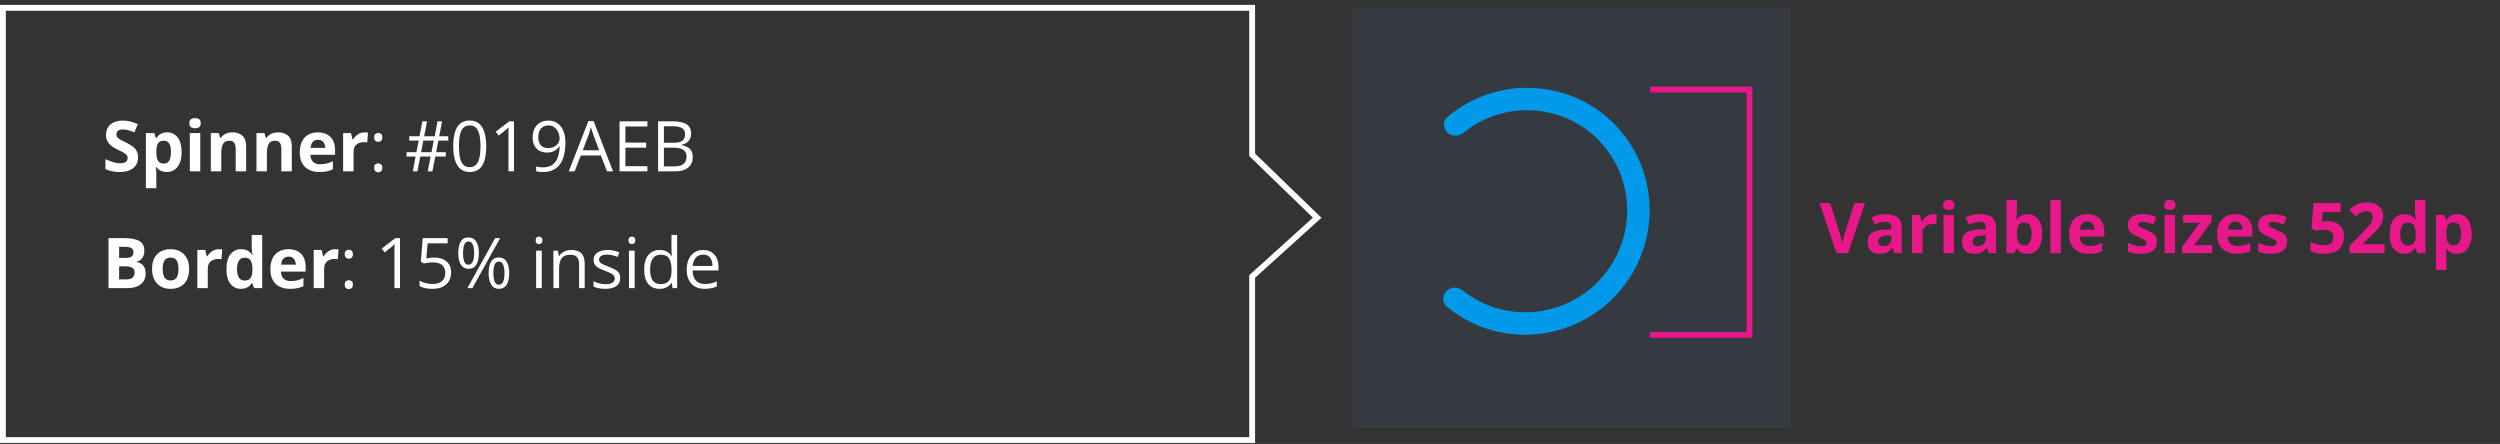 <svg width="428" height="76" viewBox="0 0 428 76" fill="none" xmlns="http://www.w3.org/2000/svg">
<rect x="0" y="0" width="428" height="76" fill="#333333" stroke="none"/>
<rect x="231.5" y="1.333" width="75" height="72" fill="#353A40"/>
<path d="M282.5 15.333H299.5V57.333H282.5" stroke="#E8178A"/>
<path d="M319.299 34.767L316.387 43.333H314.406L311.5 34.767H313.334L314.945 39.865C314.973 39.95 315.018 40.113 315.08 40.351C315.143 40.585 315.205 40.835 315.268 41.101C315.334 41.363 315.379 41.58 315.402 41.751C315.426 41.58 315.467 41.363 315.525 41.101C315.588 40.839 315.648 40.591 315.707 40.357C315.77 40.118 315.814 39.955 315.842 39.865L317.465 34.767H319.299ZM322.854 36.648C323.733 36.648 324.407 36.839 324.875 37.222C325.344 37.605 325.578 38.187 325.578 38.968V43.333H324.33L323.985 42.443H323.938C323.75 42.677 323.559 42.868 323.364 43.017C323.168 43.165 322.944 43.275 322.69 43.345C322.436 43.415 322.127 43.45 321.764 43.45C321.377 43.45 321.03 43.376 320.721 43.228C320.416 43.08 320.176 42.853 320 42.548C319.824 42.24 319.737 41.849 319.737 41.376C319.737 40.681 319.981 40.169 320.469 39.841C320.957 39.509 321.69 39.325 322.666 39.29L323.803 39.255V38.968C323.803 38.624 323.713 38.372 323.533 38.212C323.354 38.052 323.104 37.972 322.783 37.972C322.467 37.972 322.157 38.017 321.852 38.107C321.547 38.197 321.242 38.31 320.938 38.447L320.346 37.24C320.694 37.056 321.082 36.911 321.512 36.806C321.946 36.7 322.393 36.648 322.854 36.648ZM323.803 40.298L323.112 40.322C322.533 40.337 322.131 40.441 321.905 40.632C321.682 40.824 321.571 41.075 321.571 41.388C321.571 41.661 321.651 41.857 321.811 41.974C321.971 42.087 322.18 42.144 322.438 42.144C322.821 42.144 323.143 42.031 323.405 41.804C323.67 41.578 323.803 41.255 323.803 40.837V40.298ZM331.008 36.66C331.098 36.66 331.202 36.665 331.319 36.677C331.44 36.685 331.538 36.697 331.612 36.712L331.477 38.388C331.418 38.368 331.335 38.355 331.225 38.347C331.12 38.335 331.028 38.33 330.95 38.33C330.719 38.33 330.495 38.359 330.276 38.417C330.061 38.476 329.868 38.572 329.696 38.705C329.524 38.833 329.387 39.005 329.286 39.22C329.188 39.431 329.139 39.691 329.139 39.999V43.333H327.352V36.783H328.706L328.969 37.884H329.057C329.186 37.661 329.346 37.458 329.538 37.275C329.733 37.087 329.954 36.939 330.2 36.83C330.45 36.716 330.719 36.66 331.008 36.66ZM334.516 36.783V43.333H332.729V36.783H334.516ZM333.626 34.216C333.891 34.216 334.12 34.279 334.311 34.404C334.503 34.525 334.598 34.753 334.598 35.089C334.598 35.421 334.503 35.652 334.311 35.781C334.12 35.906 333.891 35.968 333.626 35.968C333.356 35.968 333.126 35.906 332.934 35.781C332.747 35.652 332.653 35.421 332.653 35.089C332.653 34.753 332.747 34.525 332.934 34.404C333.126 34.279 333.356 34.216 333.626 34.216ZM339.009 36.648C339.888 36.648 340.562 36.839 341.03 37.222C341.499 37.605 341.733 38.187 341.733 38.968V43.333H340.485L340.14 42.443H340.093C339.905 42.677 339.714 42.868 339.519 43.017C339.323 43.165 339.099 43.275 338.845 43.345C338.591 43.415 338.282 43.45 337.919 43.45C337.532 43.45 337.185 43.376 336.876 43.228C336.571 43.08 336.331 42.853 336.155 42.548C335.98 42.24 335.892 41.849 335.892 41.376C335.892 40.681 336.136 40.169 336.624 39.841C337.112 39.509 337.845 39.325 338.821 39.29L339.958 39.255V38.968C339.958 38.624 339.868 38.372 339.689 38.212C339.509 38.052 339.259 37.972 338.939 37.972C338.622 37.972 338.312 38.017 338.007 38.107C337.702 38.197 337.398 38.31 337.093 38.447L336.501 37.24C336.849 37.056 337.237 36.911 337.667 36.806C338.101 36.7 338.548 36.648 339.009 36.648ZM339.958 40.298L339.267 40.322C338.689 40.337 338.286 40.441 338.06 40.632C337.837 40.824 337.726 41.075 337.726 41.388C337.726 41.661 337.806 41.857 337.966 41.974C338.126 42.087 338.335 42.144 338.593 42.144C338.976 42.144 339.298 42.031 339.56 41.804C339.825 41.578 339.958 41.255 339.958 40.837V40.298ZM345.294 34.216V36.337C345.294 36.583 345.286 36.828 345.271 37.07C345.259 37.312 345.244 37.499 345.224 37.632H345.294C345.466 37.363 345.701 37.134 345.997 36.947C346.294 36.755 346.679 36.66 347.152 36.66C347.886 36.66 348.482 36.947 348.939 37.521C349.396 38.095 349.624 38.937 349.624 40.046C349.624 40.792 349.519 41.419 349.308 41.927C349.097 42.431 348.802 42.812 348.423 43.07C348.044 43.324 347.605 43.45 347.105 43.45C346.624 43.45 346.245 43.365 345.968 43.193C345.691 43.021 345.466 42.828 345.294 42.613H345.171L344.872 43.333H343.507V34.216H345.294ZM346.577 38.089C346.265 38.089 346.017 38.154 345.833 38.283C345.65 38.411 345.515 38.605 345.429 38.863C345.347 39.12 345.302 39.447 345.294 39.841V40.035C345.294 40.671 345.388 41.16 345.576 41.499C345.763 41.835 346.105 42.003 346.601 42.003C346.968 42.003 347.259 41.833 347.474 41.493C347.693 41.154 347.802 40.663 347.802 40.023C347.802 39.382 347.693 38.9 347.474 38.575C347.255 38.251 346.956 38.089 346.577 38.089ZM352.816 43.333H351.029V34.216H352.816V43.333ZM357.326 36.66C357.932 36.66 358.453 36.777 358.891 37.011C359.328 37.242 359.666 37.578 359.904 38.019C360.142 38.46 360.262 38.999 360.262 39.636V40.503H356.037C356.057 41.007 356.207 41.404 356.488 41.693C356.773 41.978 357.168 42.12 357.672 42.12C358.09 42.12 358.473 42.078 358.82 41.992C359.168 41.906 359.525 41.777 359.892 41.605V42.988C359.568 43.148 359.228 43.265 358.873 43.339C358.521 43.413 358.094 43.45 357.59 43.45C356.933 43.45 356.351 43.33 355.844 43.087C355.34 42.845 354.943 42.476 354.654 41.98C354.369 41.484 354.226 40.859 354.226 40.105C354.226 39.339 354.355 38.703 354.613 38.195C354.875 37.683 355.238 37.3 355.703 37.046C356.168 36.788 356.709 36.66 357.326 36.66ZM357.338 37.931C356.99 37.931 356.701 38.042 356.471 38.265C356.244 38.488 356.113 38.837 356.078 39.314H358.586C358.582 39.048 358.533 38.812 358.439 38.605C358.35 38.398 358.213 38.234 358.029 38.113C357.85 37.992 357.619 37.931 357.338 37.931ZM369.258 41.388C369.258 41.833 369.153 42.21 368.942 42.519C368.735 42.824 368.424 43.056 368.01 43.216C367.596 43.372 367.081 43.45 366.463 43.45C366.006 43.45 365.614 43.421 365.286 43.363C364.961 43.304 364.633 43.206 364.301 43.07V41.593C364.657 41.753 365.038 41.886 365.444 41.992C365.854 42.093 366.213 42.144 366.522 42.144C366.87 42.144 367.118 42.093 367.266 41.992C367.418 41.886 367.495 41.749 367.495 41.581C367.495 41.472 367.463 41.374 367.401 41.288C367.342 41.199 367.213 41.099 367.014 40.99C366.815 40.876 366.502 40.73 366.077 40.55C365.666 40.378 365.329 40.205 365.063 40.029C364.801 39.853 364.606 39.646 364.477 39.408C364.352 39.165 364.29 38.859 364.29 38.488C364.29 37.882 364.524 37.427 364.993 37.122C365.465 36.814 366.096 36.66 366.885 36.66C367.291 36.66 367.678 36.7 368.045 36.783C368.416 36.865 368.797 36.995 369.188 37.175L368.649 38.464C368.325 38.324 368.018 38.208 367.729 38.118C367.444 38.029 367.153 37.984 366.856 37.984C366.594 37.984 366.397 38.019 366.264 38.089C366.131 38.16 366.065 38.267 366.065 38.411C366.065 38.517 366.098 38.611 366.165 38.693C366.235 38.775 366.368 38.867 366.563 38.968C366.762 39.066 367.053 39.193 367.436 39.349C367.807 39.501 368.129 39.661 368.403 39.83C368.676 39.993 368.887 40.199 369.036 40.445C369.184 40.687 369.258 41.001 369.258 41.388ZM372.368 36.783V43.333H370.581V36.783H372.368ZM371.477 34.216C371.743 34.216 371.971 34.279 372.163 34.404C372.354 34.525 372.45 34.753 372.45 35.089C372.45 35.421 372.354 35.652 372.163 35.781C371.971 35.906 371.743 35.968 371.477 35.968C371.208 35.968 370.977 35.906 370.786 35.781C370.598 35.652 370.505 35.421 370.505 35.089C370.505 34.753 370.598 34.525 370.786 34.404C370.977 34.279 371.208 34.216 371.477 34.216ZM378.735 43.333H373.562V42.279L376.597 38.148H373.743V36.783H378.63V37.943L375.677 41.968H378.735V43.333ZM382.665 36.66C383.271 36.66 383.792 36.777 384.23 37.011C384.667 37.242 385.005 37.578 385.243 38.019C385.482 38.46 385.601 38.999 385.601 39.636V40.503H381.376C381.396 41.007 381.546 41.404 381.827 41.693C382.113 41.978 382.507 42.12 383.011 42.12C383.429 42.12 383.812 42.078 384.159 41.992C384.507 41.906 384.865 41.777 385.232 41.605V42.988C384.907 43.148 384.568 43.265 384.212 43.339C383.861 43.413 383.433 43.45 382.929 43.45C382.273 43.45 381.691 43.33 381.183 43.087C380.679 42.845 380.282 42.476 379.993 41.98C379.708 41.484 379.566 40.859 379.566 40.105C379.566 39.339 379.695 38.703 379.952 38.195C380.214 37.683 380.577 37.3 381.042 37.046C381.507 36.788 382.048 36.66 382.665 36.66ZM382.677 37.931C382.329 37.931 382.04 38.042 381.81 38.265C381.583 38.488 381.452 38.837 381.417 39.314H383.925C383.921 39.048 383.872 38.812 383.779 38.605C383.689 38.398 383.552 38.234 383.368 38.113C383.189 37.992 382.958 37.931 382.677 37.931ZM391.552 41.388C391.552 41.833 391.447 42.21 391.236 42.519C391.029 42.824 390.718 43.056 390.304 43.216C389.89 43.372 389.375 43.45 388.757 43.45C388.3 43.45 387.908 43.421 387.58 43.363C387.255 43.304 386.927 43.206 386.595 43.07V41.593C386.951 41.753 387.332 41.886 387.738 41.992C388.148 42.093 388.507 42.144 388.816 42.144C389.164 42.144 389.412 42.093 389.56 41.992C389.712 41.886 389.789 41.749 389.789 41.581C389.789 41.472 389.757 41.374 389.695 41.288C389.636 41.199 389.507 41.099 389.308 40.99C389.109 40.876 388.796 40.73 388.371 40.55C387.96 40.378 387.623 40.205 387.357 40.029C387.095 39.853 386.9 39.646 386.771 39.408C386.646 39.165 386.584 38.859 386.584 38.488C386.584 37.882 386.818 37.427 387.287 37.122C387.759 36.814 388.39 36.66 389.179 36.66C389.585 36.66 389.972 36.7 390.339 36.783C390.71 36.865 391.091 36.995 391.482 37.175L390.943 38.464C390.619 38.324 390.312 38.208 390.023 38.118C389.738 38.029 389.447 37.984 389.15 37.984C388.888 37.984 388.691 38.019 388.558 38.089C388.425 38.16 388.359 38.267 388.359 38.411C388.359 38.517 388.392 38.611 388.459 38.693C388.529 38.775 388.662 38.867 388.857 38.968C389.056 39.066 389.347 39.193 389.73 39.349C390.101 39.501 390.423 39.661 390.697 39.83C390.97 39.993 391.181 40.199 391.33 40.445C391.478 40.687 391.552 41.001 391.552 41.388ZM398.58 37.861C399.104 37.861 399.568 37.96 399.975 38.16C400.385 38.359 400.707 38.652 400.941 39.038C401.176 39.425 401.293 39.902 401.293 40.468C401.293 41.085 401.164 41.618 400.906 42.068C400.652 42.513 400.272 42.855 399.764 43.093C399.26 43.331 398.631 43.45 397.877 43.45C397.428 43.45 397.004 43.411 396.606 43.333C396.211 43.259 395.865 43.144 395.568 42.988V41.423C395.865 41.58 396.221 41.712 396.635 41.822C397.053 41.927 397.445 41.98 397.813 41.98C398.172 41.98 398.475 41.933 398.721 41.839C398.967 41.742 399.152 41.593 399.277 41.394C399.406 41.191 399.471 40.933 399.471 40.62C399.471 40.203 399.33 39.882 399.049 39.66C398.768 39.437 398.336 39.325 397.754 39.325C397.531 39.325 397.299 39.347 397.057 39.39C396.818 39.433 396.619 39.476 396.459 39.519L395.738 39.132L396.061 34.767H400.707V36.302H397.649L397.49 37.984C397.623 37.956 397.768 37.929 397.924 37.902C398.08 37.874 398.299 37.861 398.58 37.861ZM408.246 43.333H402.258V42.074L404.409 39.9C404.842 39.455 405.19 39.083 405.452 38.786C405.717 38.486 405.909 38.212 406.026 37.966C406.147 37.72 406.207 37.456 406.207 37.175C406.207 36.835 406.112 36.581 405.92 36.413C405.733 36.242 405.481 36.156 405.164 36.156C404.832 36.156 404.51 36.232 404.198 36.384C403.885 36.536 403.559 36.753 403.219 37.035L402.235 35.868C402.481 35.658 402.741 35.458 403.014 35.271C403.291 35.083 403.612 34.933 403.975 34.82C404.342 34.703 404.782 34.644 405.293 34.644C405.856 34.644 406.338 34.745 406.741 34.949C407.147 35.152 407.459 35.429 407.678 35.781C407.897 36.128 408.006 36.523 408.006 36.964C408.006 37.437 407.912 37.868 407.725 38.259C407.537 38.65 407.264 39.036 406.905 39.419C406.549 39.802 406.119 40.226 405.616 40.691L404.514 41.728V41.81H408.246V43.333ZM411.585 43.45C410.854 43.45 410.258 43.165 409.797 42.595C409.34 42.021 409.112 41.179 409.112 40.07C409.112 38.949 409.344 38.101 409.809 37.527C410.274 36.949 410.881 36.66 411.631 36.66C411.944 36.66 412.219 36.703 412.458 36.788C412.696 36.874 412.901 36.99 413.073 37.134C413.249 37.279 413.397 37.441 413.518 37.62H413.577C413.553 37.495 413.524 37.312 413.489 37.07C413.458 36.824 413.442 36.572 413.442 36.314V34.216H415.235V43.333H413.864L413.518 42.484H413.442C413.329 42.663 413.186 42.828 413.014 42.976C412.846 43.12 412.645 43.236 412.411 43.322C412.176 43.408 411.901 43.45 411.585 43.45ZM412.212 42.027C412.7 42.027 413.044 41.882 413.243 41.593C413.446 41.3 413.553 40.861 413.565 40.275V40.081C413.565 39.445 413.467 38.958 413.272 38.622C413.077 38.283 412.714 38.113 412.182 38.113C411.788 38.113 411.479 38.283 411.256 38.622C411.034 38.962 410.922 39.453 410.922 40.093C410.922 40.734 411.034 41.216 411.256 41.54C411.483 41.865 411.801 42.027 412.212 42.027ZM420.677 36.66C421.415 36.66 422.011 36.947 422.464 37.521C422.921 38.095 423.149 38.937 423.149 40.046C423.149 40.788 423.042 41.413 422.827 41.921C422.612 42.425 422.315 42.806 421.936 43.064C421.558 43.322 421.122 43.45 420.63 43.45C420.313 43.45 420.042 43.411 419.815 43.333C419.589 43.251 419.395 43.148 419.235 43.023C419.075 42.894 418.936 42.757 418.819 42.613H418.725C418.757 42.769 418.78 42.929 418.796 43.093C418.811 43.257 418.819 43.417 418.819 43.574V46.216H417.032V36.783H418.485L418.737 37.632H418.819C418.936 37.456 419.079 37.294 419.247 37.146C419.415 36.997 419.616 36.88 419.85 36.794C420.089 36.705 420.364 36.66 420.677 36.66ZM420.102 38.089C419.79 38.089 419.542 38.154 419.358 38.283C419.175 38.411 419.04 38.605 418.954 38.863C418.872 39.12 418.827 39.447 418.819 39.841V40.035C418.819 40.456 418.858 40.814 418.936 41.107C419.018 41.4 419.153 41.622 419.341 41.775C419.532 41.927 419.794 42.003 420.126 42.003C420.399 42.003 420.624 41.927 420.8 41.775C420.975 41.622 421.106 41.4 421.192 41.107C421.282 40.81 421.327 40.449 421.327 40.023C421.327 39.382 421.227 38.9 421.028 38.575C420.829 38.251 420.52 38.089 420.102 38.089Z" fill="#E8178A"/>
<path d="M0.5 75.333V1.333H214.369V26.498L225.5 37.275L214.369 47.333V75.333H0.5Z" stroke="white"/>
<path d="M23.635 26.954C23.635 27.462 23.512 27.904 23.266 28.279C23.02 28.654 22.66 28.943 22.188 29.146C21.719 29.349 21.148 29.451 20.477 29.451C20.18 29.451 19.889 29.431 19.604 29.392C19.322 29.353 19.051 29.296 18.789 29.222C18.531 29.144 18.285 29.048 18.051 28.935V27.247C18.457 27.427 18.879 27.589 19.316 27.734C19.754 27.878 20.188 27.951 20.617 27.951C20.914 27.951 21.152 27.912 21.332 27.833C21.516 27.755 21.648 27.648 21.73 27.511C21.812 27.374 21.854 27.218 21.854 27.042C21.854 26.828 21.781 26.644 21.637 26.492C21.492 26.339 21.293 26.197 21.039 26.064C20.789 25.931 20.506 25.788 20.189 25.636C19.99 25.542 19.773 25.429 19.539 25.296C19.305 25.16 19.082 24.994 18.871 24.798C18.66 24.603 18.486 24.367 18.35 24.089C18.217 23.808 18.15 23.472 18.15 23.081C18.15 22.57 18.268 22.132 18.502 21.769C18.736 21.406 19.07 21.128 19.504 20.937C19.941 20.742 20.457 20.644 21.051 20.644C21.496 20.644 21.92 20.697 22.322 20.802C22.729 20.904 23.152 21.052 23.594 21.247L23.008 22.66C22.613 22.499 22.26 22.376 21.947 22.29C21.635 22.201 21.316 22.156 20.992 22.156C20.766 22.156 20.572 22.193 20.412 22.267C20.252 22.337 20.131 22.439 20.049 22.572C19.967 22.701 19.926 22.851 19.926 23.023C19.926 23.226 19.984 23.398 20.102 23.538C20.223 23.675 20.402 23.808 20.641 23.937C20.883 24.066 21.184 24.216 21.543 24.388C21.98 24.595 22.354 24.812 22.662 25.038C22.975 25.261 23.215 25.525 23.383 25.829C23.551 26.13 23.635 26.505 23.635 26.954ZM28.619 22.66C29.358 22.66 29.953 22.947 30.407 23.521C30.863 24.095 31.092 24.937 31.092 26.046C31.092 26.788 30.985 27.413 30.77 27.921C30.555 28.425 30.258 28.806 29.879 29.064C29.5 29.322 29.065 29.451 28.573 29.451C28.256 29.451 27.985 29.412 27.758 29.333C27.532 29.251 27.338 29.148 27.178 29.023C27.018 28.894 26.879 28.757 26.762 28.613H26.668C26.7 28.769 26.723 28.929 26.738 29.093C26.754 29.257 26.762 29.417 26.762 29.574V32.216H24.975V22.783H26.428L26.68 23.632H26.762C26.879 23.456 27.022 23.294 27.19 23.146C27.358 22.997 27.559 22.88 27.793 22.794C28.032 22.704 28.307 22.66 28.619 22.66ZM28.045 24.089C27.733 24.089 27.485 24.154 27.301 24.283C27.117 24.412 26.983 24.605 26.897 24.863C26.815 25.12 26.77 25.447 26.762 25.841V26.035C26.762 26.456 26.801 26.814 26.879 27.107C26.961 27.4 27.096 27.622 27.284 27.775C27.475 27.927 27.737 28.003 28.069 28.003C28.342 28.003 28.567 27.927 28.742 27.775C28.918 27.622 29.049 27.4 29.135 27.107C29.225 26.81 29.27 26.449 29.27 26.023C29.27 25.382 29.17 24.9 28.971 24.576C28.772 24.251 28.463 24.089 28.045 24.089ZM34.284 22.783V29.333H32.497V22.783H34.284ZM33.393 20.216C33.659 20.216 33.887 20.279 34.079 20.404C34.27 20.525 34.366 20.753 34.366 21.089C34.366 21.421 34.27 21.652 34.079 21.781C33.887 21.906 33.659 21.968 33.393 21.968C33.124 21.968 32.893 21.906 32.702 21.781C32.514 21.652 32.42 21.421 32.42 21.089C32.42 20.753 32.514 20.525 32.702 20.404C32.893 20.279 33.124 20.216 33.393 20.216ZM39.813 22.66C40.513 22.66 41.075 22.851 41.501 23.234C41.927 23.613 42.139 24.222 42.139 25.062V29.333H40.352V25.507C40.352 25.038 40.266 24.685 40.094 24.447C39.927 24.208 39.661 24.089 39.298 24.089C38.751 24.089 38.378 24.275 38.178 24.646C37.979 25.017 37.88 25.552 37.88 26.251V29.333H36.093V22.783H37.458L37.698 23.62H37.798C37.938 23.394 38.112 23.21 38.319 23.07C38.53 22.929 38.763 22.826 39.016 22.759C39.274 22.693 39.54 22.66 39.813 22.66ZM47.628 22.66C48.327 22.66 48.89 22.851 49.316 23.234C49.741 23.613 49.954 24.222 49.954 25.062V29.333H48.167V25.507C48.167 25.038 48.081 24.685 47.909 24.447C47.741 24.208 47.476 24.089 47.112 24.089C46.566 24.089 46.193 24.275 45.993 24.646C45.794 25.017 45.694 25.552 45.694 26.251V29.333H43.907V22.783H45.273L45.513 23.62H45.612C45.753 23.394 45.927 23.21 46.134 23.07C46.345 22.929 46.577 22.826 46.831 22.759C47.089 22.693 47.355 22.66 47.628 22.66ZM54.423 22.66C55.029 22.66 55.55 22.777 55.988 23.011C56.425 23.242 56.763 23.578 57.001 24.019C57.24 24.46 57.359 24.999 57.359 25.636V26.503H53.134C53.154 27.007 53.304 27.404 53.585 27.693C53.87 27.978 54.265 28.12 54.769 28.12C55.187 28.12 55.57 28.078 55.917 27.992C56.265 27.906 56.622 27.777 56.99 27.605V28.988C56.665 29.148 56.325 29.265 55.97 29.339C55.618 29.413 55.191 29.451 54.687 29.451C54.031 29.451 53.449 29.329 52.941 29.087C52.437 28.845 52.04 28.476 51.751 27.98C51.466 27.484 51.324 26.859 51.324 26.105C51.324 25.339 51.453 24.703 51.71 24.195C51.972 23.683 52.335 23.3 52.8 23.046C53.265 22.788 53.806 22.66 54.423 22.66ZM54.435 23.931C54.087 23.931 53.798 24.042 53.568 24.265C53.341 24.488 53.21 24.837 53.175 25.314H55.683C55.679 25.048 55.63 24.812 55.536 24.605C55.447 24.398 55.31 24.234 55.126 24.113C54.947 23.992 54.716 23.931 54.435 23.931ZM62.396 22.66C62.486 22.66 62.59 22.665 62.707 22.677C62.828 22.685 62.925 22.697 63 22.712L62.865 24.388C62.806 24.369 62.722 24.355 62.613 24.347C62.508 24.335 62.416 24.329 62.337 24.329C62.107 24.329 61.883 24.359 61.664 24.417C61.449 24.476 61.255 24.572 61.084 24.704C60.912 24.833 60.775 25.005 60.673 25.22C60.576 25.431 60.527 25.691 60.527 25.999V29.333H58.74V22.783H60.093L60.357 23.884H60.445C60.574 23.662 60.734 23.458 60.925 23.275C61.121 23.087 61.341 22.939 61.587 22.829C61.837 22.716 62.107 22.66 62.396 22.66ZM64.058 28.724C64.058 28.451 64.125 28.257 64.258 28.144C64.391 28.027 64.553 27.968 64.744 27.968C64.943 27.968 65.111 28.027 65.248 28.144C65.385 28.257 65.453 28.451 65.453 28.724C65.453 28.994 65.385 29.191 65.248 29.316C65.111 29.437 64.943 29.497 64.744 29.497C64.553 29.497 64.391 29.437 64.258 29.316C64.125 29.191 64.058 28.994 64.058 28.724ZM64.058 23.527C64.058 23.245 64.125 23.048 64.258 22.935C64.391 22.818 64.553 22.759 64.744 22.759C64.943 22.759 65.111 22.818 65.248 22.935C65.385 23.048 65.453 23.245 65.453 23.527C65.453 23.792 65.385 23.986 65.248 24.107C65.111 24.228 64.943 24.288 64.744 24.288C64.553 24.288 64.391 24.228 64.258 24.107C64.125 23.986 64.058 23.792 64.058 23.527ZM75.047 24.066L74.666 26.058H76.325V26.802H74.52L74.022 29.333H73.231L73.729 26.802H71.942L71.461 29.333H70.682L71.145 26.802H69.61V26.058H71.291L71.684 24.066H70.055V23.333H71.819L72.305 20.767H73.108L72.621 23.333H74.42L74.907 20.767H75.68L75.194 23.333H76.746V24.066H75.047ZM72.082 26.058H73.87L74.256 24.066H72.469L72.082 26.058ZM83.243 25.038C83.243 25.734 83.19 26.355 83.085 26.902C82.979 27.449 82.813 27.912 82.587 28.29C82.36 28.669 82.067 28.958 81.708 29.158C81.348 29.353 80.917 29.451 80.413 29.451C79.776 29.451 79.249 29.277 78.831 28.929C78.417 28.581 78.106 28.079 77.899 27.423C77.696 26.763 77.594 25.968 77.594 25.038C77.594 24.124 77.686 23.339 77.87 22.683C78.057 22.023 78.358 21.517 78.772 21.165C79.186 20.81 79.733 20.632 80.413 20.632C81.057 20.632 81.589 20.808 82.007 21.16C82.424 21.507 82.735 22.011 82.938 22.671C83.141 23.328 83.243 24.117 83.243 25.038ZM78.573 25.038C78.573 25.835 78.633 26.499 78.755 27.031C78.876 27.562 79.071 27.96 79.341 28.226C79.614 28.488 79.971 28.619 80.413 28.619C80.854 28.619 81.21 28.488 81.479 28.226C81.753 27.964 81.95 27.568 82.071 27.037C82.196 26.505 82.258 25.839 82.258 25.038C82.258 24.253 82.198 23.597 82.077 23.07C81.956 22.538 81.76 22.14 81.491 21.874C81.221 21.605 80.862 21.47 80.413 21.47C79.964 21.47 79.604 21.605 79.335 21.874C79.065 22.14 78.87 22.538 78.749 23.07C78.632 23.597 78.573 24.253 78.573 25.038ZM87.999 29.333H87.05V23.263C87.05 23.033 87.05 22.835 87.05 22.671C87.054 22.503 87.058 22.351 87.061 22.214C87.069 22.074 87.079 21.931 87.091 21.787C86.97 21.912 86.856 22.019 86.751 22.109C86.645 22.195 86.515 22.302 86.358 22.431L85.38 23.216L84.87 22.554L87.19 20.767H87.999V29.333ZM96.798 24.417C96.798 24.937 96.761 25.443 96.687 25.935C96.617 26.427 96.493 26.886 96.318 27.312C96.146 27.738 95.911 28.111 95.615 28.431C95.318 28.751 94.945 29.003 94.495 29.187C94.05 29.367 93.517 29.456 92.896 29.456C92.728 29.456 92.536 29.445 92.322 29.421C92.107 29.402 91.931 29.372 91.794 29.333V28.49C91.939 28.54 92.109 28.581 92.304 28.613C92.499 28.64 92.691 28.654 92.878 28.654C93.609 28.654 94.183 28.497 94.601 28.185C95.019 27.869 95.32 27.441 95.503 26.902C95.687 26.359 95.79 25.749 95.814 25.074H95.743C95.626 25.261 95.472 25.435 95.281 25.595C95.093 25.751 94.865 25.878 94.595 25.976C94.326 26.07 94.011 26.117 93.652 26.117C93.156 26.117 92.722 26.015 92.351 25.812C91.984 25.609 91.697 25.314 91.49 24.927C91.286 24.54 91.185 24.074 91.185 23.527C91.185 22.937 91.296 22.427 91.519 21.997C91.745 21.564 92.062 21.23 92.468 20.995C92.874 20.761 93.353 20.644 93.904 20.644C94.326 20.644 94.712 20.724 95.064 20.884C95.415 21.044 95.72 21.285 95.978 21.605C96.24 21.921 96.441 22.314 96.581 22.783C96.726 23.251 96.798 23.796 96.798 24.417ZM93.904 21.47C93.384 21.47 92.962 21.64 92.638 21.98C92.318 22.32 92.157 22.831 92.157 23.515C92.157 24.081 92.296 24.529 92.573 24.857C92.851 25.185 93.279 25.349 93.857 25.349C94.255 25.349 94.599 25.269 94.888 25.109C95.181 24.949 95.406 24.745 95.562 24.499C95.722 24.253 95.802 24.001 95.802 23.744C95.802 23.486 95.763 23.224 95.685 22.958C95.611 22.693 95.495 22.449 95.339 22.226C95.183 21.999 94.986 21.818 94.747 21.681C94.509 21.54 94.228 21.47 93.904 21.47ZM103.921 29.333L102.867 26.615H99.433L98.384 29.333H97.376L100.728 20.732H101.625L104.953 29.333H103.921ZM102.568 25.73L101.566 23.029C101.543 22.958 101.503 22.843 101.449 22.683C101.398 22.523 101.345 22.357 101.291 22.185C101.236 22.013 101.191 21.874 101.156 21.769C101.117 21.929 101.074 22.089 101.027 22.249C100.984 22.406 100.941 22.552 100.898 22.689C100.855 22.822 100.818 22.935 100.787 23.029L99.767 25.73H102.568ZM110.84 29.333H106.07V20.767H110.84V21.646H107.066V24.417H110.623V25.285H107.066V28.454H110.84V29.333ZM112.666 20.767H115.092C116.162 20.767 116.967 20.927 117.506 21.247C118.045 21.568 118.315 22.113 118.315 22.882C118.315 23.214 118.25 23.513 118.121 23.779C117.996 24.04 117.813 24.257 117.57 24.429C117.328 24.601 117.029 24.72 116.674 24.787V24.845C117.049 24.904 117.381 25.011 117.67 25.167C117.959 25.324 118.186 25.542 118.35 25.824C118.514 26.105 118.596 26.462 118.596 26.896C118.596 27.423 118.473 27.869 118.227 28.232C117.984 28.595 117.641 28.87 117.195 29.058C116.75 29.242 116.223 29.333 115.613 29.333H112.666V20.767ZM113.662 24.441H115.303C116.049 24.441 116.565 24.318 116.85 24.072C117.139 23.826 117.283 23.466 117.283 22.994C117.283 22.505 117.111 22.154 116.768 21.939C116.428 21.724 115.885 21.617 115.139 21.617H113.662V24.441ZM113.662 25.279V28.484H115.443C116.205 28.484 116.744 28.335 117.061 28.038C117.377 27.738 117.535 27.333 117.535 26.826C117.535 26.501 117.463 26.224 117.318 25.994C117.178 25.763 116.947 25.587 116.627 25.466C116.311 25.341 115.887 25.279 115.356 25.279H113.662ZM18.578 40.767H21.244C22.385 40.767 23.248 40.927 23.834 41.247C24.42 41.568 24.713 42.13 24.713 42.935C24.713 43.259 24.66 43.552 24.555 43.814C24.453 44.075 24.305 44.29 24.109 44.458C23.914 44.626 23.676 44.736 23.395 44.786V44.845C23.68 44.904 23.938 45.005 24.168 45.15C24.398 45.29 24.582 45.497 24.719 45.771C24.859 46.04 24.93 46.4 24.93 46.849C24.93 47.368 24.803 47.814 24.549 48.185C24.295 48.556 23.932 48.841 23.459 49.04C22.99 49.236 22.432 49.333 21.783 49.333H18.578V40.767ZM20.395 44.16H21.449C21.977 44.16 22.342 44.078 22.545 43.913C22.748 43.745 22.85 43.499 22.85 43.175C22.85 42.847 22.729 42.613 22.486 42.472C22.248 42.328 21.869 42.255 21.35 42.255H20.395V44.16ZM20.395 45.601V47.833H21.578C22.125 47.833 22.506 47.728 22.721 47.517C22.936 47.306 23.043 47.023 23.043 46.667C23.043 46.456 22.996 46.271 22.902 46.111C22.809 45.95 22.65 45.825 22.428 45.736C22.209 45.646 21.906 45.601 21.52 45.601H20.395ZM32.381 46.046C32.381 46.593 32.307 47.078 32.158 47.499C32.014 47.921 31.801 48.279 31.52 48.572C31.242 48.861 30.907 49.08 30.512 49.228C30.121 49.376 29.68 49.45 29.188 49.45C28.727 49.45 28.303 49.376 27.916 49.228C27.534 49.08 27.2 48.861 26.914 48.572C26.633 48.279 26.414 47.921 26.258 47.499C26.106 47.078 26.03 46.593 26.03 46.046C26.03 45.32 26.159 44.705 26.416 44.2C26.674 43.697 27.041 43.314 27.518 43.052C27.994 42.79 28.563 42.66 29.223 42.66C29.836 42.66 30.379 42.79 30.852 43.052C31.328 43.314 31.701 43.697 31.971 44.2C32.244 44.705 32.381 45.32 32.381 46.046ZM27.852 46.046C27.852 46.476 27.899 46.837 27.992 47.13C28.086 47.423 28.233 47.644 28.432 47.792C28.631 47.941 28.891 48.015 29.211 48.015C29.528 48.015 29.784 47.941 29.979 47.792C30.178 47.644 30.323 47.423 30.412 47.13C30.506 46.837 30.553 46.476 30.553 46.046C30.553 45.613 30.506 45.253 30.412 44.968C30.323 44.679 30.178 44.462 29.979 44.318C29.78 44.173 29.52 44.101 29.2 44.101C28.727 44.101 28.383 44.263 28.168 44.587C27.957 44.911 27.852 45.398 27.852 46.046ZM37.442 42.66C37.532 42.66 37.635 42.665 37.752 42.677C37.874 42.685 37.971 42.697 38.045 42.712L37.911 44.388C37.852 44.368 37.768 44.355 37.659 44.347C37.553 44.335 37.462 44.33 37.383 44.33C37.153 44.33 36.928 44.359 36.709 44.417C36.495 44.476 36.301 44.572 36.129 44.705C35.958 44.833 35.821 45.005 35.719 45.22C35.622 45.431 35.573 45.691 35.573 45.999V49.333H33.786V42.783H35.139L35.403 43.884H35.491C35.62 43.661 35.78 43.458 35.971 43.275C36.166 43.087 36.387 42.939 36.633 42.83C36.883 42.716 37.153 42.66 37.442 42.66ZM41.237 49.45C40.507 49.45 39.911 49.165 39.45 48.595C38.993 48.021 38.764 47.179 38.764 46.07C38.764 44.949 38.997 44.101 39.462 43.527C39.927 42.949 40.534 42.66 41.284 42.66C41.596 42.66 41.872 42.703 42.11 42.788C42.349 42.874 42.553 42.99 42.725 43.134C42.901 43.279 43.05 43.441 43.171 43.62H43.229C43.206 43.495 43.177 43.312 43.141 43.07C43.11 42.824 43.094 42.572 43.094 42.314V40.216H44.888V49.333H43.516L43.171 48.484H43.094C42.981 48.663 42.839 48.828 42.667 48.976C42.499 49.12 42.298 49.236 42.063 49.322C41.829 49.408 41.553 49.45 41.237 49.45ZM41.864 48.027C42.352 48.027 42.696 47.882 42.895 47.593C43.099 47.3 43.206 46.861 43.218 46.275V46.081C43.218 45.445 43.12 44.958 42.925 44.622C42.729 44.283 42.366 44.113 41.835 44.113C41.44 44.113 41.132 44.283 40.909 44.622C40.686 44.962 40.575 45.453 40.575 46.093C40.575 46.734 40.686 47.216 40.909 47.54C41.136 47.865 41.454 48.027 41.864 48.027ZM49.386 42.66C49.991 42.66 50.513 42.777 50.95 43.011C51.388 43.242 51.726 43.578 51.964 44.019C52.202 44.46 52.321 44.999 52.321 45.636V46.503H48.097C48.116 47.007 48.267 47.404 48.548 47.693C48.833 47.978 49.228 48.12 49.731 48.12C50.15 48.12 50.532 48.078 50.88 47.992C51.228 47.906 51.585 47.777 51.952 47.605V48.988C51.628 49.148 51.288 49.265 50.933 49.339C50.581 49.413 50.153 49.45 49.65 49.45C48.993 49.45 48.411 49.33 47.903 49.087C47.4 48.845 47.003 48.476 46.714 47.98C46.429 47.484 46.286 46.859 46.286 46.105C46.286 45.339 46.415 44.703 46.673 44.195C46.935 43.683 47.298 43.3 47.763 43.046C48.228 42.788 48.769 42.66 49.386 42.66ZM49.398 43.931C49.05 43.931 48.761 44.042 48.53 44.265C48.304 44.488 48.173 44.837 48.138 45.314H50.646C50.642 45.048 50.593 44.812 50.499 44.605C50.409 44.398 50.273 44.234 50.089 44.113C49.909 43.992 49.679 43.931 49.398 43.931ZM57.359 42.66C57.449 42.66 57.552 42.665 57.669 42.677C57.79 42.685 57.888 42.697 57.962 42.712L57.828 44.388C57.769 44.368 57.685 44.355 57.575 44.347C57.47 44.335 57.378 44.33 57.3 44.33C57.07 44.33 56.845 44.359 56.626 44.417C56.411 44.476 56.218 44.572 56.046 44.705C55.874 44.833 55.738 45.005 55.636 45.22C55.538 45.431 55.49 45.691 55.49 45.999V49.333H53.703V42.783H55.056L55.32 43.884H55.408C55.536 43.661 55.697 43.458 55.888 43.275C56.083 43.087 56.304 42.939 56.55 42.83C56.8 42.716 57.07 42.66 57.359 42.66ZM59.021 48.724C59.021 48.45 59.087 48.257 59.22 48.144C59.353 48.027 59.515 47.968 59.707 47.968C59.906 47.968 60.074 48.027 60.211 48.144C60.347 48.257 60.416 48.45 60.416 48.724C60.416 48.993 60.347 49.191 60.211 49.316C60.074 49.437 59.906 49.497 59.707 49.497C59.515 49.497 59.353 49.437 59.22 49.316C59.087 49.191 59.021 48.993 59.021 48.724ZM59.021 43.527C59.021 43.245 59.087 43.048 59.22 42.935C59.353 42.818 59.515 42.759 59.707 42.759C59.906 42.759 60.074 42.818 60.211 42.935C60.347 43.048 60.416 43.245 60.416 43.527C60.416 43.792 60.347 43.986 60.211 44.107C60.074 44.228 59.906 44.288 59.707 44.288C59.515 44.288 59.353 44.228 59.22 44.107C59.087 43.986 59.021 43.792 59.021 43.527ZM68.481 49.333H67.531V43.263C67.531 43.033 67.531 42.835 67.531 42.671C67.535 42.503 67.539 42.351 67.543 42.214C67.551 42.074 67.561 41.931 67.572 41.786C67.451 41.911 67.338 42.019 67.233 42.109C67.127 42.195 66.996 42.302 66.84 42.431L65.862 43.216L65.352 42.554L67.672 40.767H68.481V49.333ZM74.362 44.095C74.944 44.095 75.45 44.195 75.879 44.394C76.309 44.589 76.641 44.874 76.875 45.249C77.114 45.624 77.233 46.08 77.233 46.615C77.233 47.2 77.106 47.706 76.852 48.132C76.598 48.554 76.233 48.88 75.756 49.111C75.28 49.337 74.709 49.45 74.045 49.45C73.6 49.45 73.186 49.411 72.803 49.333C72.42 49.255 72.098 49.138 71.836 48.982V48.056C72.121 48.228 72.467 48.365 72.874 48.466C73.28 48.568 73.674 48.618 74.057 48.618C74.491 48.618 74.87 48.55 75.194 48.413C75.522 48.273 75.776 48.062 75.956 47.781C76.139 47.495 76.231 47.138 76.231 46.708C76.231 46.138 76.055 45.699 75.704 45.39C75.356 45.078 74.805 44.921 74.051 44.921C73.809 44.921 73.543 44.941 73.254 44.98C72.965 45.019 72.727 45.062 72.54 45.109L72.047 44.786L72.375 40.767H76.635V41.658H73.207L72.991 44.242C73.139 44.21 73.331 44.179 73.565 44.148C73.799 44.113 74.065 44.095 74.362 44.095ZM80.196 40.644C80.782 40.644 81.225 40.878 81.526 41.347C81.831 41.812 81.983 42.47 81.983 43.322C81.983 44.173 81.837 44.837 81.544 45.314C81.251 45.786 80.802 46.023 80.196 46.023C79.633 46.023 79.202 45.786 78.901 45.314C78.604 44.837 78.456 44.173 78.456 43.322C78.456 42.47 78.598 41.812 78.883 41.347C79.169 40.878 79.606 40.644 80.196 40.644ZM80.196 41.341C79.88 41.341 79.647 41.507 79.499 41.839C79.35 42.167 79.276 42.661 79.276 43.322C79.276 43.982 79.35 44.48 79.499 44.816C79.647 45.152 79.88 45.32 80.196 45.32C80.524 45.32 80.768 45.152 80.928 44.816C81.089 44.48 81.169 43.982 81.169 43.322C81.169 42.665 81.089 42.171 80.928 41.839C80.772 41.507 80.528 41.341 80.196 41.341ZM85.622 40.767L80.87 49.333H80.014L84.766 40.767H85.622ZM85.393 44.078C85.975 44.078 86.419 44.312 86.723 44.781C87.028 45.245 87.18 45.904 87.18 46.755C87.18 47.603 87.034 48.265 86.741 48.742C86.448 49.214 85.999 49.45 85.393 49.45C84.827 49.45 84.395 49.214 84.098 48.742C83.802 48.265 83.653 47.603 83.653 46.755C83.653 45.904 83.794 45.245 84.075 44.781C84.36 44.312 84.799 44.078 85.393 44.078ZM85.393 44.781C85.077 44.781 84.844 44.945 84.696 45.273C84.548 45.601 84.473 46.095 84.473 46.755C84.473 47.415 84.548 47.913 84.696 48.249C84.844 48.581 85.077 48.747 85.393 48.747C85.721 48.747 85.966 48.583 86.126 48.255C86.286 47.923 86.366 47.423 86.366 46.755C86.366 46.099 86.286 45.607 86.126 45.279C85.969 44.947 85.725 44.781 85.393 44.781ZM92.755 42.911V49.333H91.782V42.911H92.755ZM92.281 40.509C92.441 40.509 92.577 40.562 92.691 40.667C92.808 40.769 92.867 40.929 92.867 41.148C92.867 41.363 92.808 41.523 92.691 41.628C92.577 41.734 92.441 41.786 92.281 41.786C92.113 41.786 91.972 41.734 91.859 41.628C91.749 41.523 91.695 41.363 91.695 41.148C91.695 40.929 91.749 40.769 91.859 40.667C91.972 40.562 92.113 40.509 92.281 40.509ZM97.787 42.794C98.548 42.794 99.124 42.982 99.515 43.357C99.906 43.728 100.101 44.325 100.101 45.15V49.333H99.14V45.214C99.14 44.679 99.017 44.279 98.771 44.013C98.529 43.747 98.156 43.615 97.652 43.615C96.941 43.615 96.441 43.816 96.152 44.218C95.863 44.62 95.718 45.205 95.718 45.97V49.333H94.746V42.911H95.531L95.677 43.837H95.73C95.867 43.611 96.041 43.421 96.251 43.269C96.462 43.113 96.699 42.995 96.96 42.917C97.222 42.835 97.498 42.794 97.787 42.794ZM106.187 47.575C106.187 47.986 106.084 48.331 105.877 48.613C105.674 48.89 105.381 49.099 104.998 49.24C104.619 49.38 104.166 49.45 103.638 49.45C103.189 49.45 102.801 49.415 102.472 49.345C102.144 49.275 101.857 49.175 101.611 49.046V48.15C101.873 48.279 102.185 48.396 102.549 48.501C102.912 48.607 103.283 48.66 103.662 48.66C104.217 48.66 104.619 48.57 104.869 48.39C105.119 48.21 105.244 47.966 105.244 47.658C105.244 47.482 105.193 47.328 105.092 47.195C104.994 47.058 104.828 46.927 104.594 46.802C104.359 46.673 104.035 46.533 103.621 46.38C103.211 46.224 102.855 46.07 102.554 45.917C102.258 45.761 102.027 45.572 101.863 45.349C101.703 45.126 101.623 44.837 101.623 44.482C101.623 43.939 101.842 43.523 102.279 43.234C102.721 42.941 103.299 42.794 104.013 42.794C104.4 42.794 104.762 42.833 105.097 42.911C105.437 42.986 105.754 43.087 106.047 43.216L105.719 43.995C105.453 43.882 105.17 43.786 104.869 43.708C104.568 43.63 104.262 43.591 103.949 43.591C103.5 43.591 103.154 43.665 102.912 43.814C102.674 43.962 102.554 44.165 102.554 44.423C102.554 44.622 102.609 44.786 102.719 44.915C102.832 45.044 103.012 45.165 103.258 45.279C103.504 45.392 103.828 45.525 104.23 45.677C104.633 45.825 104.98 45.98 105.273 46.14C105.566 46.296 105.791 46.488 105.947 46.714C106.107 46.937 106.187 47.224 106.187 47.575ZM108.652 42.911V49.333H107.68V42.911H108.652ZM108.178 40.509C108.338 40.509 108.475 40.562 108.588 40.667C108.705 40.769 108.764 40.929 108.764 41.148C108.764 41.363 108.705 41.523 108.588 41.628C108.475 41.734 108.338 41.786 108.178 41.786C108.01 41.786 107.869 41.734 107.756 41.628C107.647 41.523 107.592 41.363 107.592 41.148C107.592 40.929 107.647 40.769 107.756 40.667C107.869 40.562 108.01 40.509 108.178 40.509ZM112.928 49.45C112.116 49.45 111.471 49.173 110.994 48.618C110.522 48.064 110.285 47.24 110.285 46.146C110.285 45.04 110.528 44.206 111.012 43.644C111.496 43.078 112.141 42.794 112.946 42.794C113.285 42.794 113.582 42.839 113.836 42.929C114.09 43.019 114.309 43.14 114.493 43.292C114.676 43.441 114.83 43.611 114.955 43.802H115.026C115.01 43.681 114.994 43.515 114.979 43.304C114.963 43.093 114.955 42.921 114.955 42.788V40.216H115.928V49.333H115.143L114.996 48.419H114.955C114.834 48.611 114.68 48.785 114.493 48.941C114.309 49.097 114.088 49.222 113.83 49.316C113.577 49.406 113.276 49.45 112.928 49.45ZM113.08 48.642C113.768 48.642 114.254 48.447 114.539 48.056C114.825 47.665 114.967 47.085 114.967 46.316V46.14C114.967 45.324 114.83 44.697 114.557 44.259C114.287 43.822 113.795 43.603 113.08 43.603C112.483 43.603 112.035 43.833 111.739 44.294C111.442 44.751 111.293 45.376 111.293 46.169C111.293 46.958 111.44 47.568 111.733 47.997C112.03 48.427 112.479 48.642 113.08 48.642ZM120.391 42.794C120.938 42.794 121.407 42.915 121.797 43.158C122.188 43.4 122.487 43.74 122.694 44.177C122.901 44.611 123.005 45.118 123.005 45.7V46.304H118.569C118.581 47.058 118.768 47.632 119.131 48.027C119.495 48.421 120.006 48.618 120.667 48.618C121.073 48.618 121.432 48.581 121.745 48.507C122.057 48.433 122.381 48.324 122.717 48.179V49.035C122.393 49.179 122.071 49.285 121.751 49.351C121.434 49.417 121.059 49.45 120.626 49.45C120.008 49.45 119.469 49.325 119.008 49.075C118.551 48.822 118.196 48.45 117.942 47.962C117.688 47.474 117.561 46.876 117.561 46.169C117.561 45.478 117.676 44.88 117.907 44.376C118.141 43.868 118.469 43.478 118.891 43.205C119.317 42.931 119.817 42.794 120.391 42.794ZM120.38 43.591C119.86 43.591 119.446 43.761 119.137 44.101C118.829 44.441 118.645 44.915 118.587 45.525H121.985C121.981 45.142 121.921 44.806 121.803 44.517C121.69 44.224 121.516 43.997 121.282 43.837C121.047 43.673 120.747 43.591 120.38 43.591Z" fill="white"/>
<path fill-rule="evenodd" clip-rule="evenodd" d="M276.157 51.047C284.45 42.755 284.512 29.371 276.296 21.155C268.531 13.39 256.152 13.02 247.815 20.002C247.005 20.68 247.009 21.9 247.756 22.647V22.647C248.503 23.394 249.709 23.384 250.532 22.721C257.348 17.238 267.296 17.615 273.566 23.885C280.288 30.608 280.237 41.557 273.452 48.343C267.132 54.663 257.199 55.14 250.434 49.743C249.601 49.078 248.384 49.068 247.63 49.821V49.821C246.876 50.575 246.872 51.806 247.691 52.488C255.963 59.37 268.328 58.876 276.157 51.047Z" fill="#019AEB"/>
</svg>
